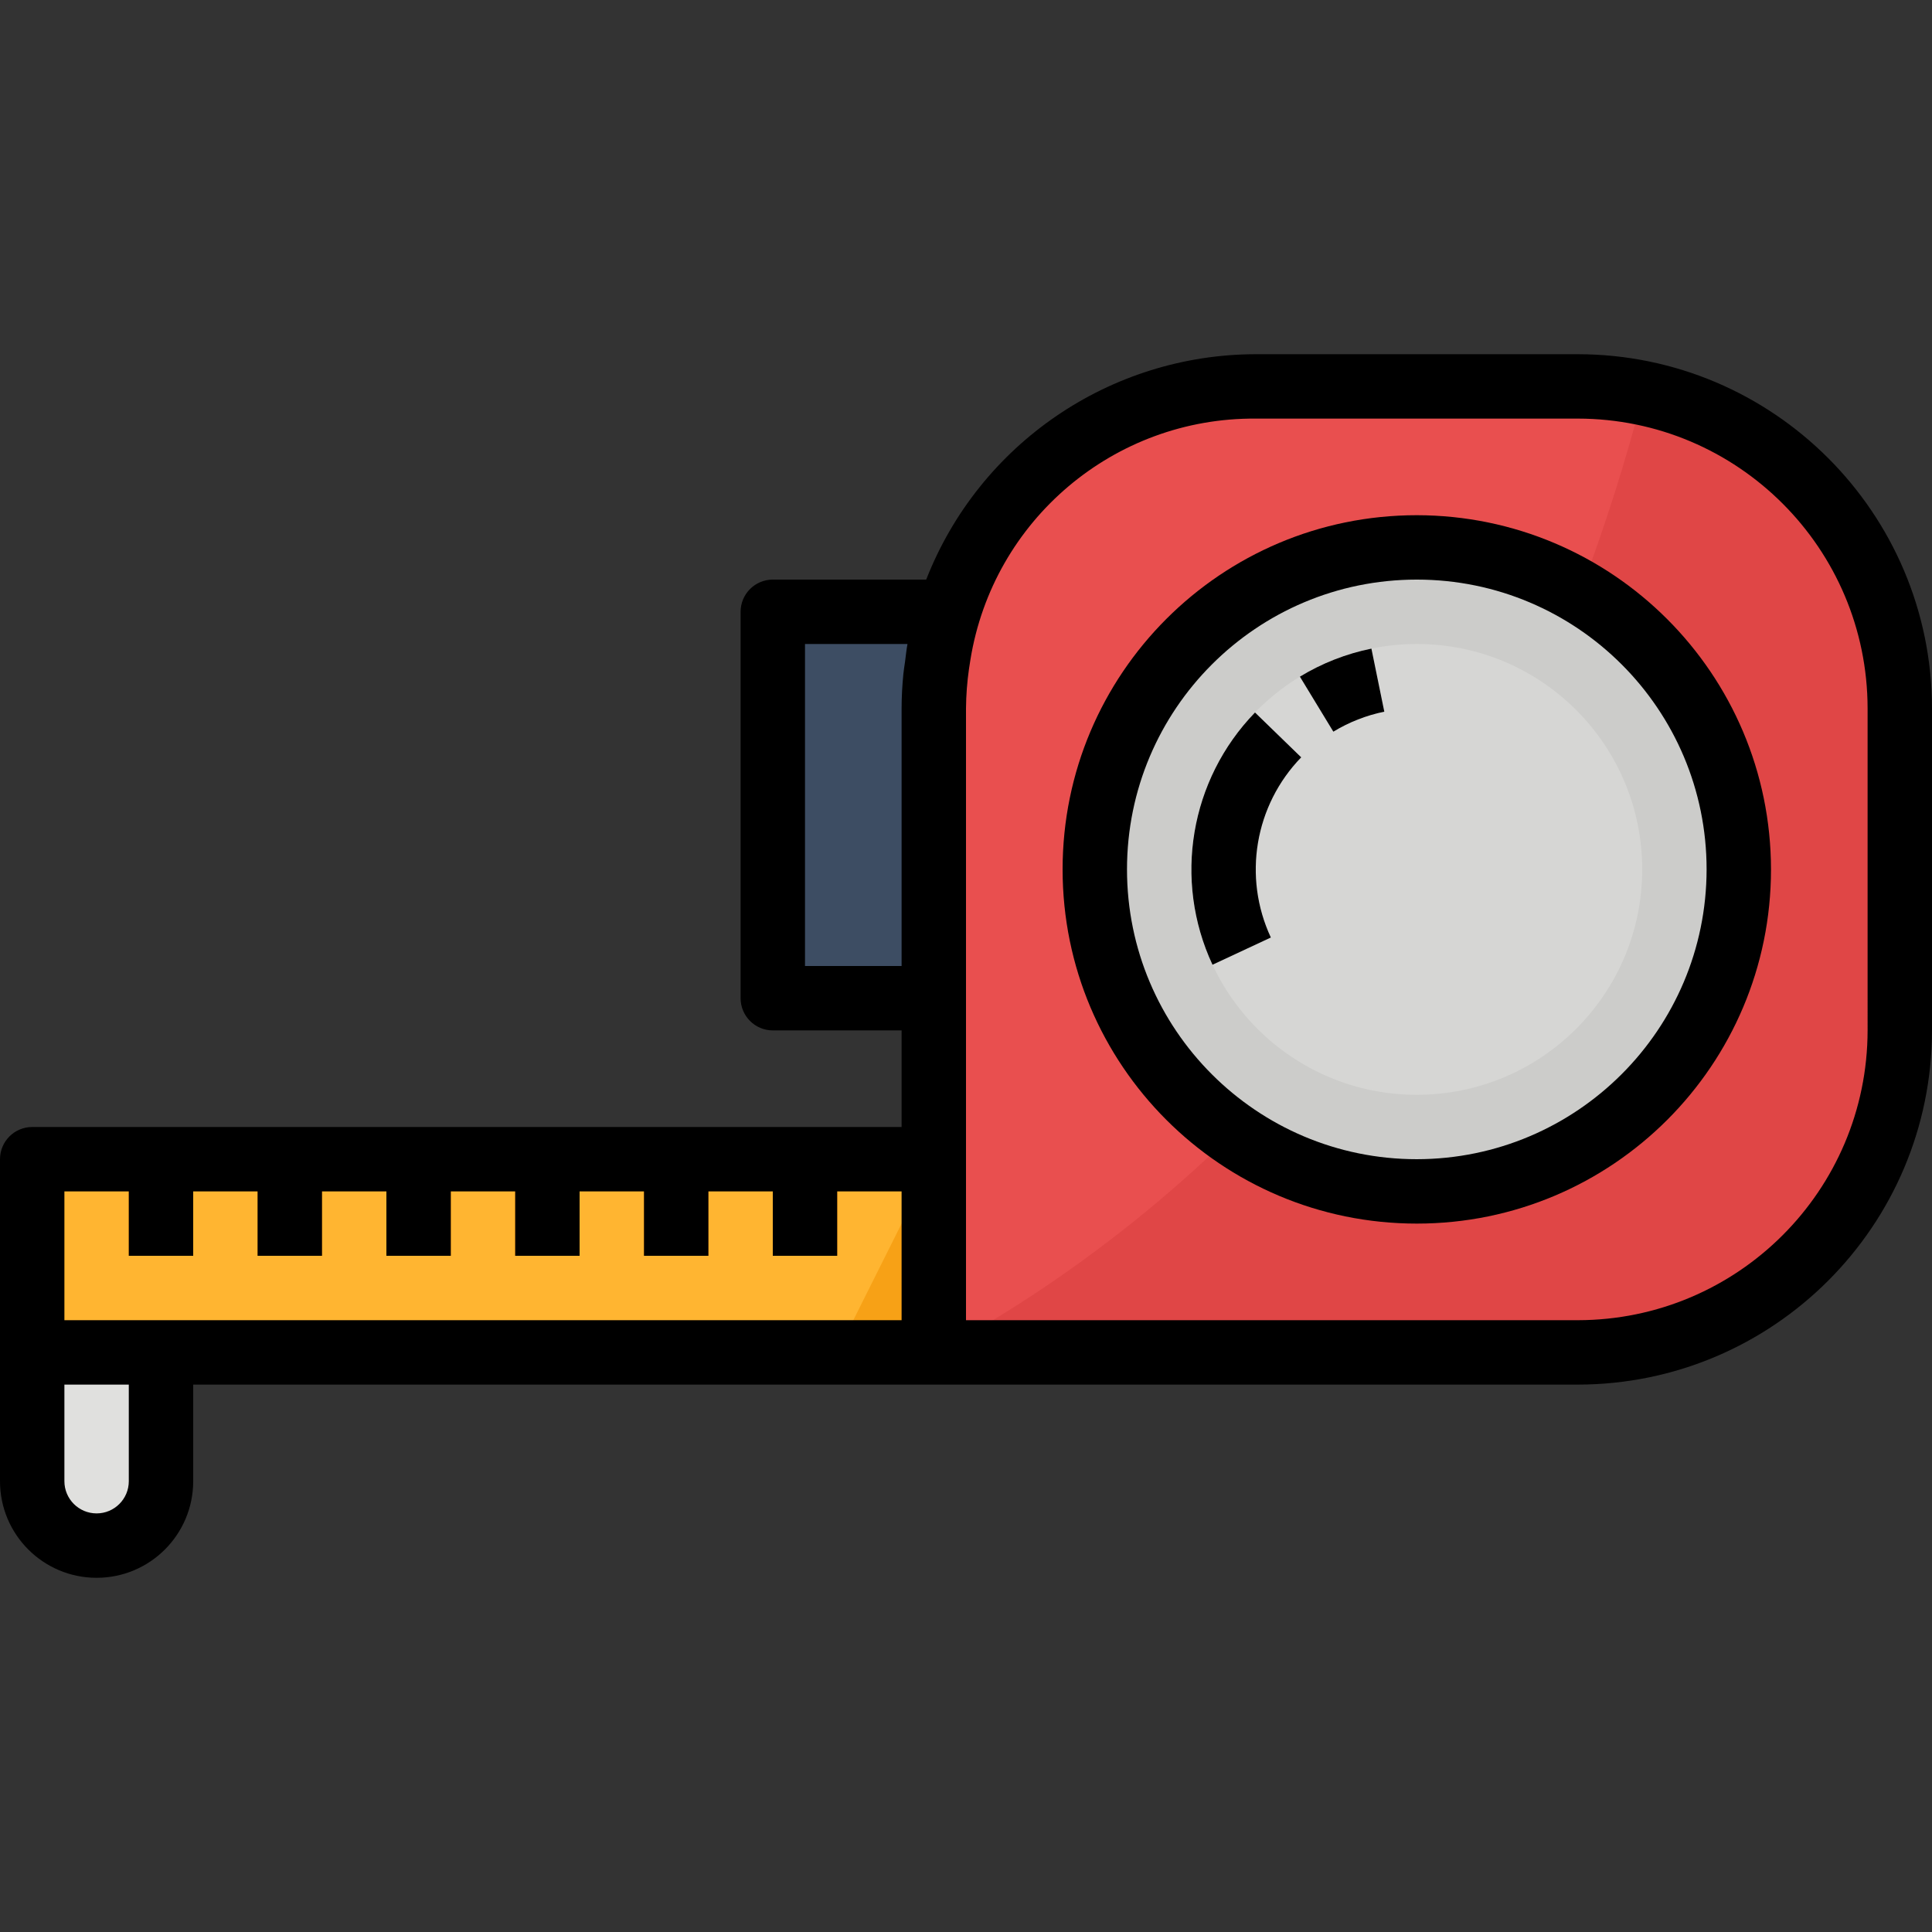<svg height="480pt" viewBox="0 -88 480 480" width="480pt" xmlns="http://www.w3.org/2000/svg"><rect x="0" y="-88" width="480" height="480" fill="#333333" stroke="none"/><path d="m312 8h80c44.184 0 80 35.816 80 80v80c0 44.184-35.816 80-80 80h-160v-160c0-44.184 35.816-80 80-80zm0 0" fill="#e94f4f"/><path d="m8 200h224v48h-224zm0 0" fill="#ffb531"/><path d="m24 296c-8.836 0-16-7.164-16-16v-32h32v32c0 8.836-7.164 16-16 16zm0 0" fill="#e0e0de"/><g fill="#f57e00"><path d="m32 200h16v24h-16zm0 0"/><path d="m64 200h16v24h-16zm0 0"/><path d="m96 200h16v24h-16zm0 0"/><path d="m128 200h16v24h-16zm0 0"/><path d="m160 200h16v24h-16zm0 0"/><path d="m192 200h16v24h-16zm0 0"/></g><path d="m235.672 64h-43.672v96h40v-72c-.004-8.141 1.234-16.234 3.672-24zm0 0" fill="#3d4d63"/><path d="m408.305 9.672c-35.402 136.152-113.352 204.52-175.504 238.328h159.199c44.184 0 80-35.816 80-80v-80c.004-37.902-26.59-70.605-63.695-78.328zm0 0" fill="#e04646"/><path d="m432 128c0 44.184-35.816 80-80 80s-80-35.816-80-80 35.816-80 80-80 80 35.816 80 80zm0 0" fill="#ccccca"/><path d="m408 128c0 30.93-25.07 56-56 56s-56-25.07-56-56 25.07-56 56-56 56 25.07 56 56zm0 0" fill="#d6d6d4"/><path d="m331.266 93.785-8.312-13.672c5.477-3.336 11.492-5.691 17.773-6.969l3.203 15.672c-4.477.914-8.762 2.598-12.664 4.969zm0 0" fill="#ebebe9"/><path d="m301.238 151.688c-9.805-21.059-5.605-45.988 10.562-62.672l11.48 11.145c-11.555 11.914-14.555 29.723-7.539 44.762zm0 0" fill="#ebebe9"/><path d="m208 248h24v-48zm0 0" fill="#f7a116"/><path d="m392 0h-80c-36.211.059-68.699 22.273-81.887 56h-38.113c-4.418 0-8 3.582-8 8v96c0 4.418 3.582 8 8 8h32v24h-216c-4.418 0-8 3.582-8 8v80c0 13.254 10.746 24 24 24s24-10.746 24-24v-24h344c48.578-.059 87.941-39.422 88-88v-80c-.059-48.578-39.422-87.941-88-88zm-360 280c0 4.418-3.582 8-8 8s-8-3.582-8-8v-24h16zm192-40h-208v-32h16v16h16v-16h16v16h16v-16h16v16h16v-16h16v16h16v-16h16v16h16v-16h16v16h16v-16h16zm.863-163.648c-.145 1.047-.328 2.082-.43 3.145-.273 2.816-.434 5.656-.434 8.504v64h-24v-80h25.465c-.273 1.441-.41 2.902-.602 4.352zm239.137 91.648c-.043 39.746-32.254 71.957-72 72h-152v-152c.027-3.262.273-6.52.734-9.754.113-.797.234-1.598.363-2.336 5.613-34.73 35.723-60.172 70.902-59.91h80c39.746.043 71.957 32.254 72 72zm0 0"/><path d="m352 40c-48.602 0-88 39.398-88 88s39.398 88 88 88 88-39.398 88-88c-.059-48.578-39.422-87.941-88-88zm0 160c-39.766 0-72-32.234-72-72s32.234-72 72-72 72 32.234 72 72c-.043 39.746-32.254 71.957-72 72zm0 0"/><path d="m322.953 80.113 8.312 13.672c3.902-2.371 8.188-4.055 12.664-4.969l-3.203-15.672c-6.281 1.277-12.297 3.633-17.773 6.969zm0 0"/><path d="m311.801 89.016c-16.168 16.684-20.367 41.613-10.562 62.672l14.504-6.766c-7.016-15.039-4.016-32.848 7.539-44.762zm0 0"/></svg>